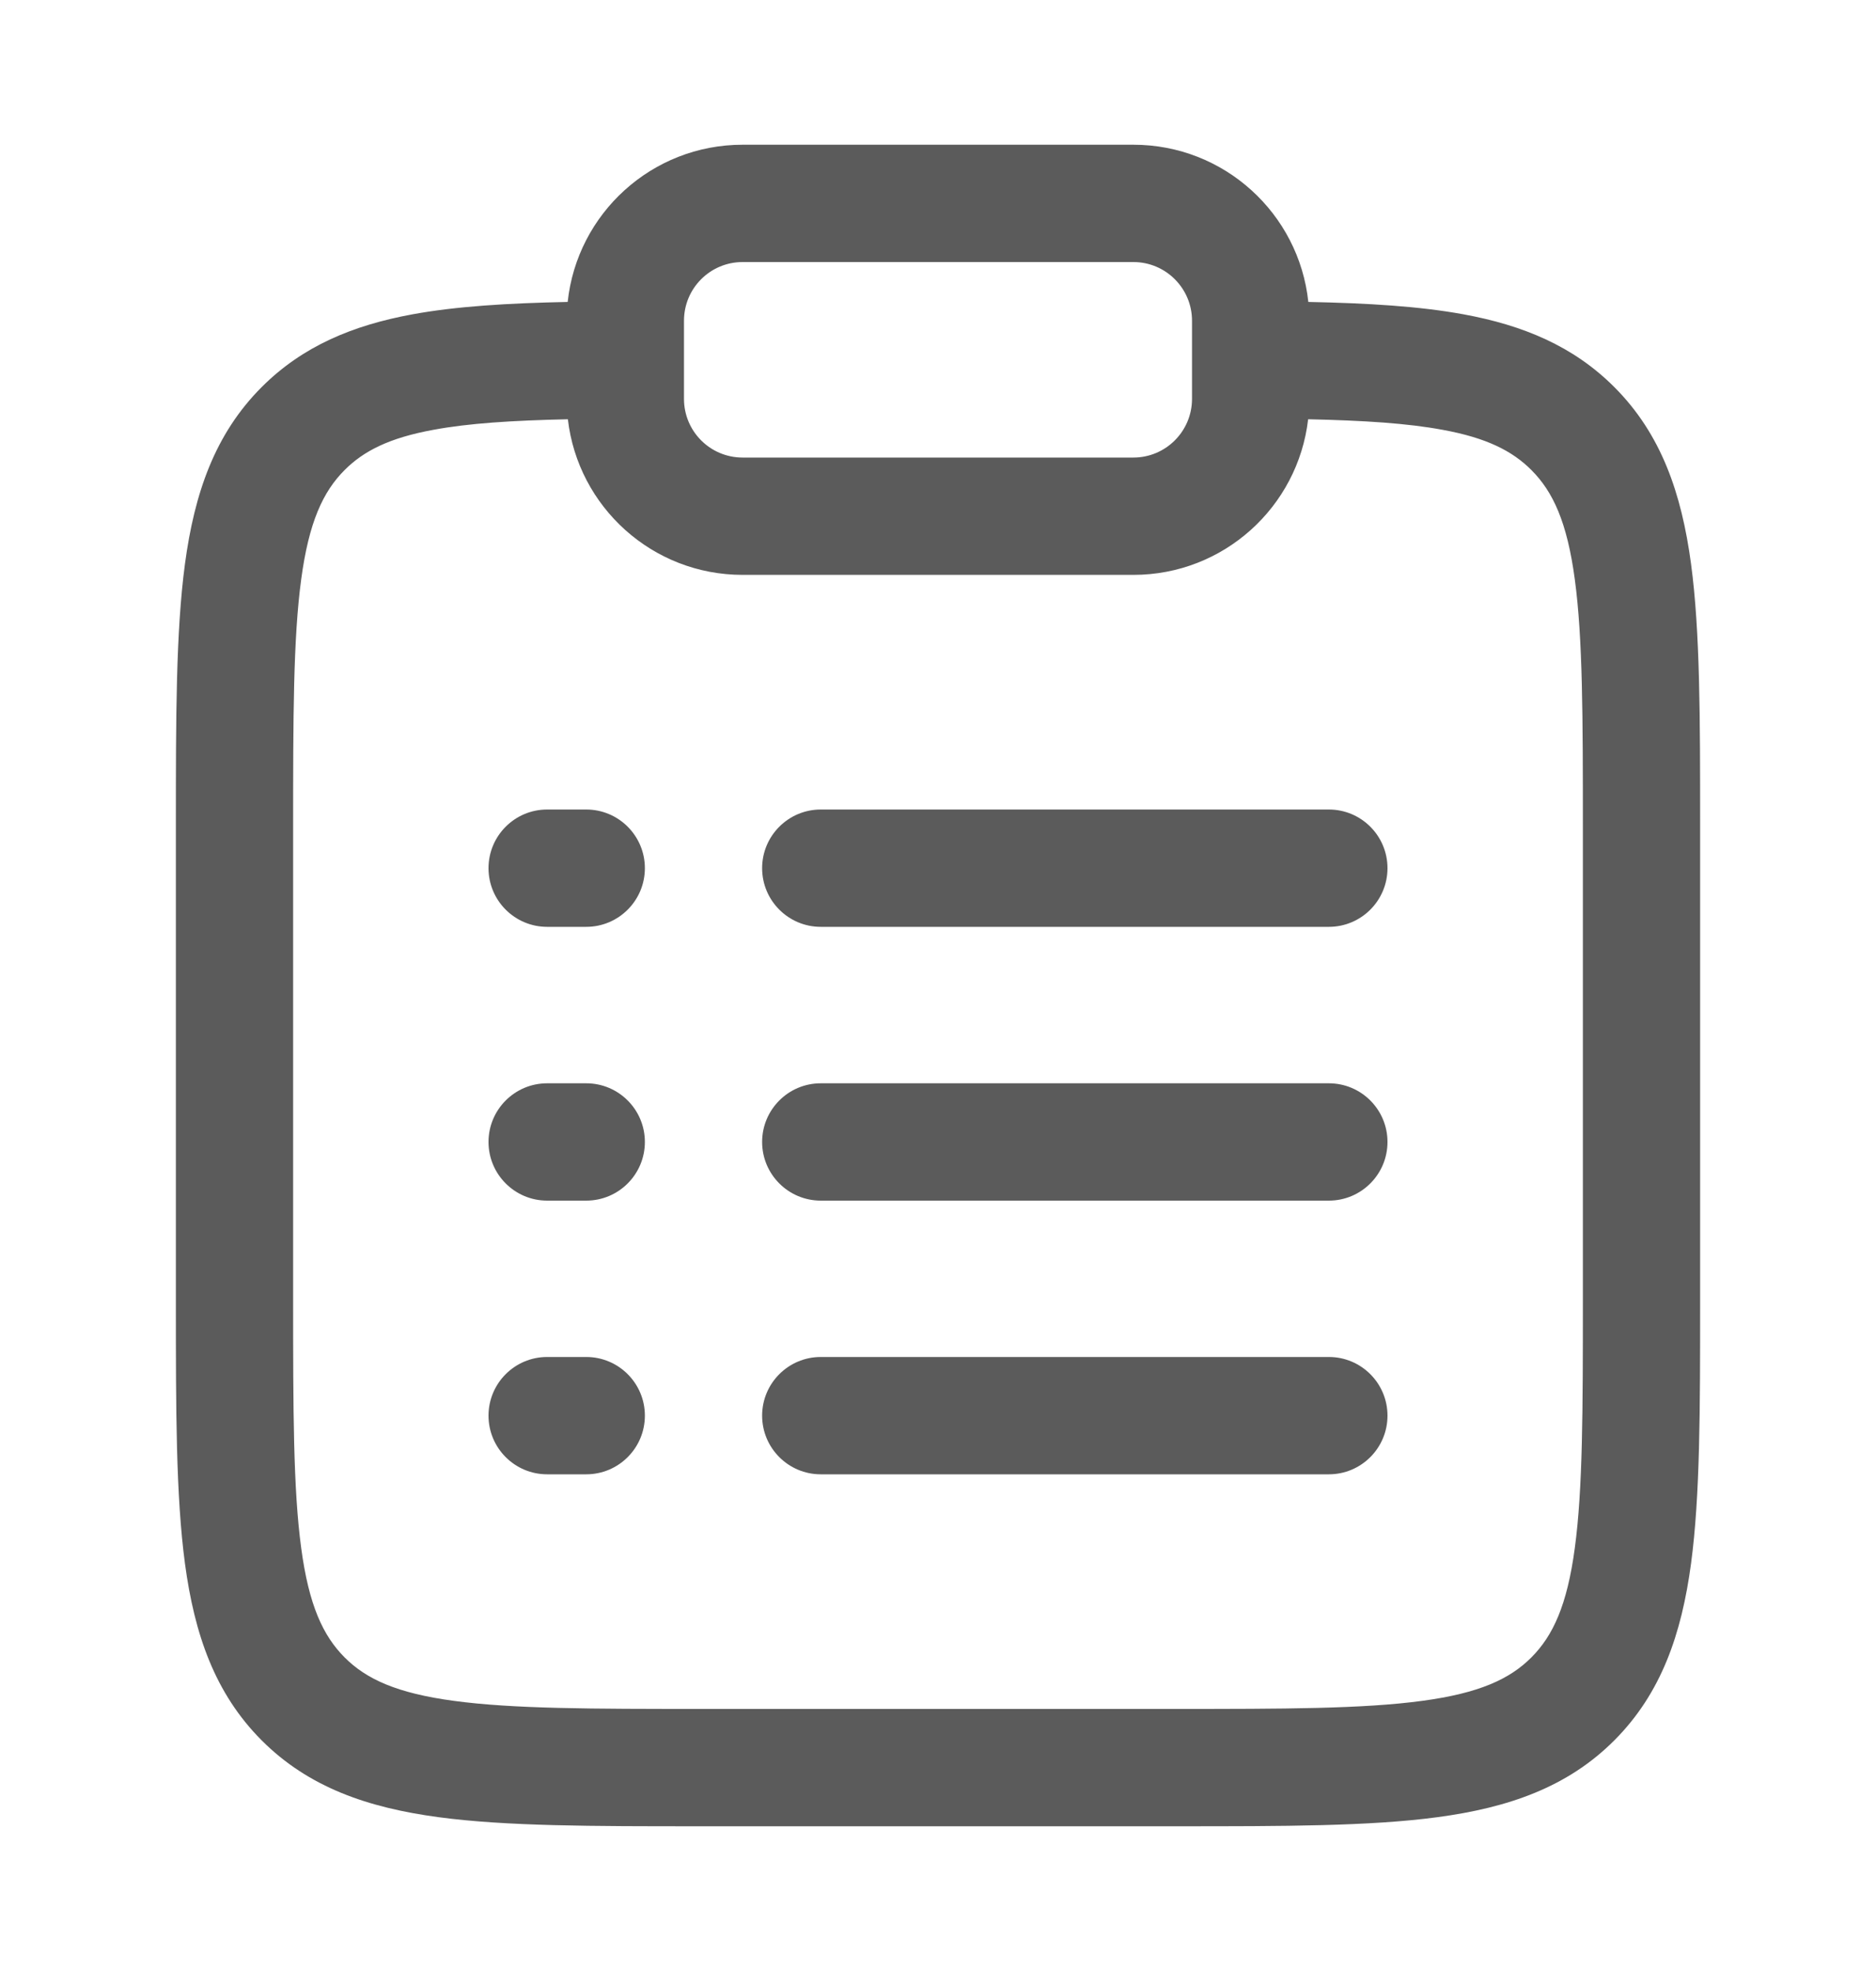 <svg width="20" height="21" viewBox="0 0 20 21" fill="none" xmlns="http://www.w3.org/2000/svg">
<path fill-rule="evenodd" clip-rule="evenodd" d="M6.052 3.217C6.152 2.275 6.949 1.542 7.917 1.542H12.083C13.051 1.542 13.848 2.275 13.948 3.217C14.584 3.23 15.134 3.263 15.603 3.349C16.235 3.465 16.772 3.686 17.21 4.124C17.711 4.625 17.927 5.257 18.028 6.007C18.125 6.729 18.125 7.648 18.125 8.788V13.879C18.125 15.019 18.125 15.937 18.028 16.66C17.927 17.41 17.711 18.041 17.21 18.543C16.708 19.045 16.077 19.26 15.326 19.361C14.604 19.458 13.685 19.458 12.546 19.458H7.454C6.315 19.458 5.396 19.458 4.674 19.361C3.923 19.26 3.292 19.045 2.79 18.543C2.289 18.041 2.073 17.41 1.972 16.66C1.875 15.937 1.875 15.019 1.875 13.879V8.788C1.875 7.648 1.875 6.729 1.972 6.007C2.073 5.257 2.289 4.625 2.79 4.124C3.228 3.686 3.765 3.465 4.397 3.349C4.866 3.263 5.416 3.23 6.052 3.217ZM6.054 4.467C5.456 4.48 4.994 4.51 4.623 4.579C4.15 4.665 3.877 4.805 3.674 5.008C3.444 5.238 3.293 5.562 3.211 6.173C3.126 6.803 3.125 7.637 3.125 8.833V13.833C3.125 15.03 3.126 15.864 3.211 16.493C3.293 17.105 3.444 17.428 3.674 17.659C3.905 17.89 4.229 18.04 4.84 18.122C5.47 18.207 6.304 18.208 7.5 18.208H12.5C13.696 18.208 14.53 18.207 15.16 18.122C15.771 18.04 16.095 17.89 16.326 17.659C16.556 17.428 16.707 17.105 16.789 16.493C16.874 15.864 16.875 15.03 16.875 13.833V8.833C16.875 7.637 16.874 6.803 16.789 6.173C16.707 5.562 16.556 5.238 16.326 5.008C16.123 4.805 15.85 4.665 15.377 4.579C15.005 4.51 14.544 4.48 13.946 4.467C13.838 5.401 13.045 6.125 12.083 6.125H7.917C6.955 6.125 6.162 5.401 6.054 4.467ZM7.917 2.792C7.571 2.792 7.292 3.072 7.292 3.417V4.25C7.292 4.595 7.571 4.875 7.917 4.875H12.083C12.428 4.875 12.708 4.595 12.708 4.25V3.417C12.708 3.072 12.428 2.792 12.083 2.792H7.917ZM5.208 9.25C5.208 8.905 5.488 8.625 5.833 8.625H6.25C6.595 8.625 6.875 8.905 6.875 9.25C6.875 9.595 6.595 9.875 6.25 9.875H5.833C5.488 9.875 5.208 9.595 5.208 9.25ZM8.125 9.25C8.125 8.905 8.405 8.625 8.75 8.625H14.167C14.512 8.625 14.792 8.905 14.792 9.25C14.792 9.595 14.512 9.875 14.167 9.875H8.75C8.405 9.875 8.125 9.595 8.125 9.25ZM5.208 12.167C5.208 11.822 5.488 11.542 5.833 11.542H6.25C6.595 11.542 6.875 11.822 6.875 12.167C6.875 12.512 6.595 12.792 6.25 12.792H5.833C5.488 12.792 5.208 12.512 5.208 12.167ZM8.125 12.167C8.125 11.822 8.405 11.542 8.75 11.542H14.167C14.512 11.542 14.792 11.822 14.792 12.167C14.792 12.512 14.512 12.792 14.167 12.792H8.75C8.405 12.792 8.125 12.512 8.125 12.167ZM5.208 15.083C5.208 14.738 5.488 14.458 5.833 14.458H6.25C6.595 14.458 6.875 14.738 6.875 15.083C6.875 15.428 6.595 15.708 6.25 15.708H5.833C5.488 15.708 5.208 15.428 5.208 15.083ZM8.125 15.083C8.125 14.738 8.405 14.458 8.75 14.458H14.167C14.512 14.458 14.792 14.738 14.792 15.083C14.792 15.428 14.512 15.708 14.167 15.708H8.75C8.405 15.708 8.125 15.428 8.125 15.083Z" fill="#5B5B5B"/>
</svg>
